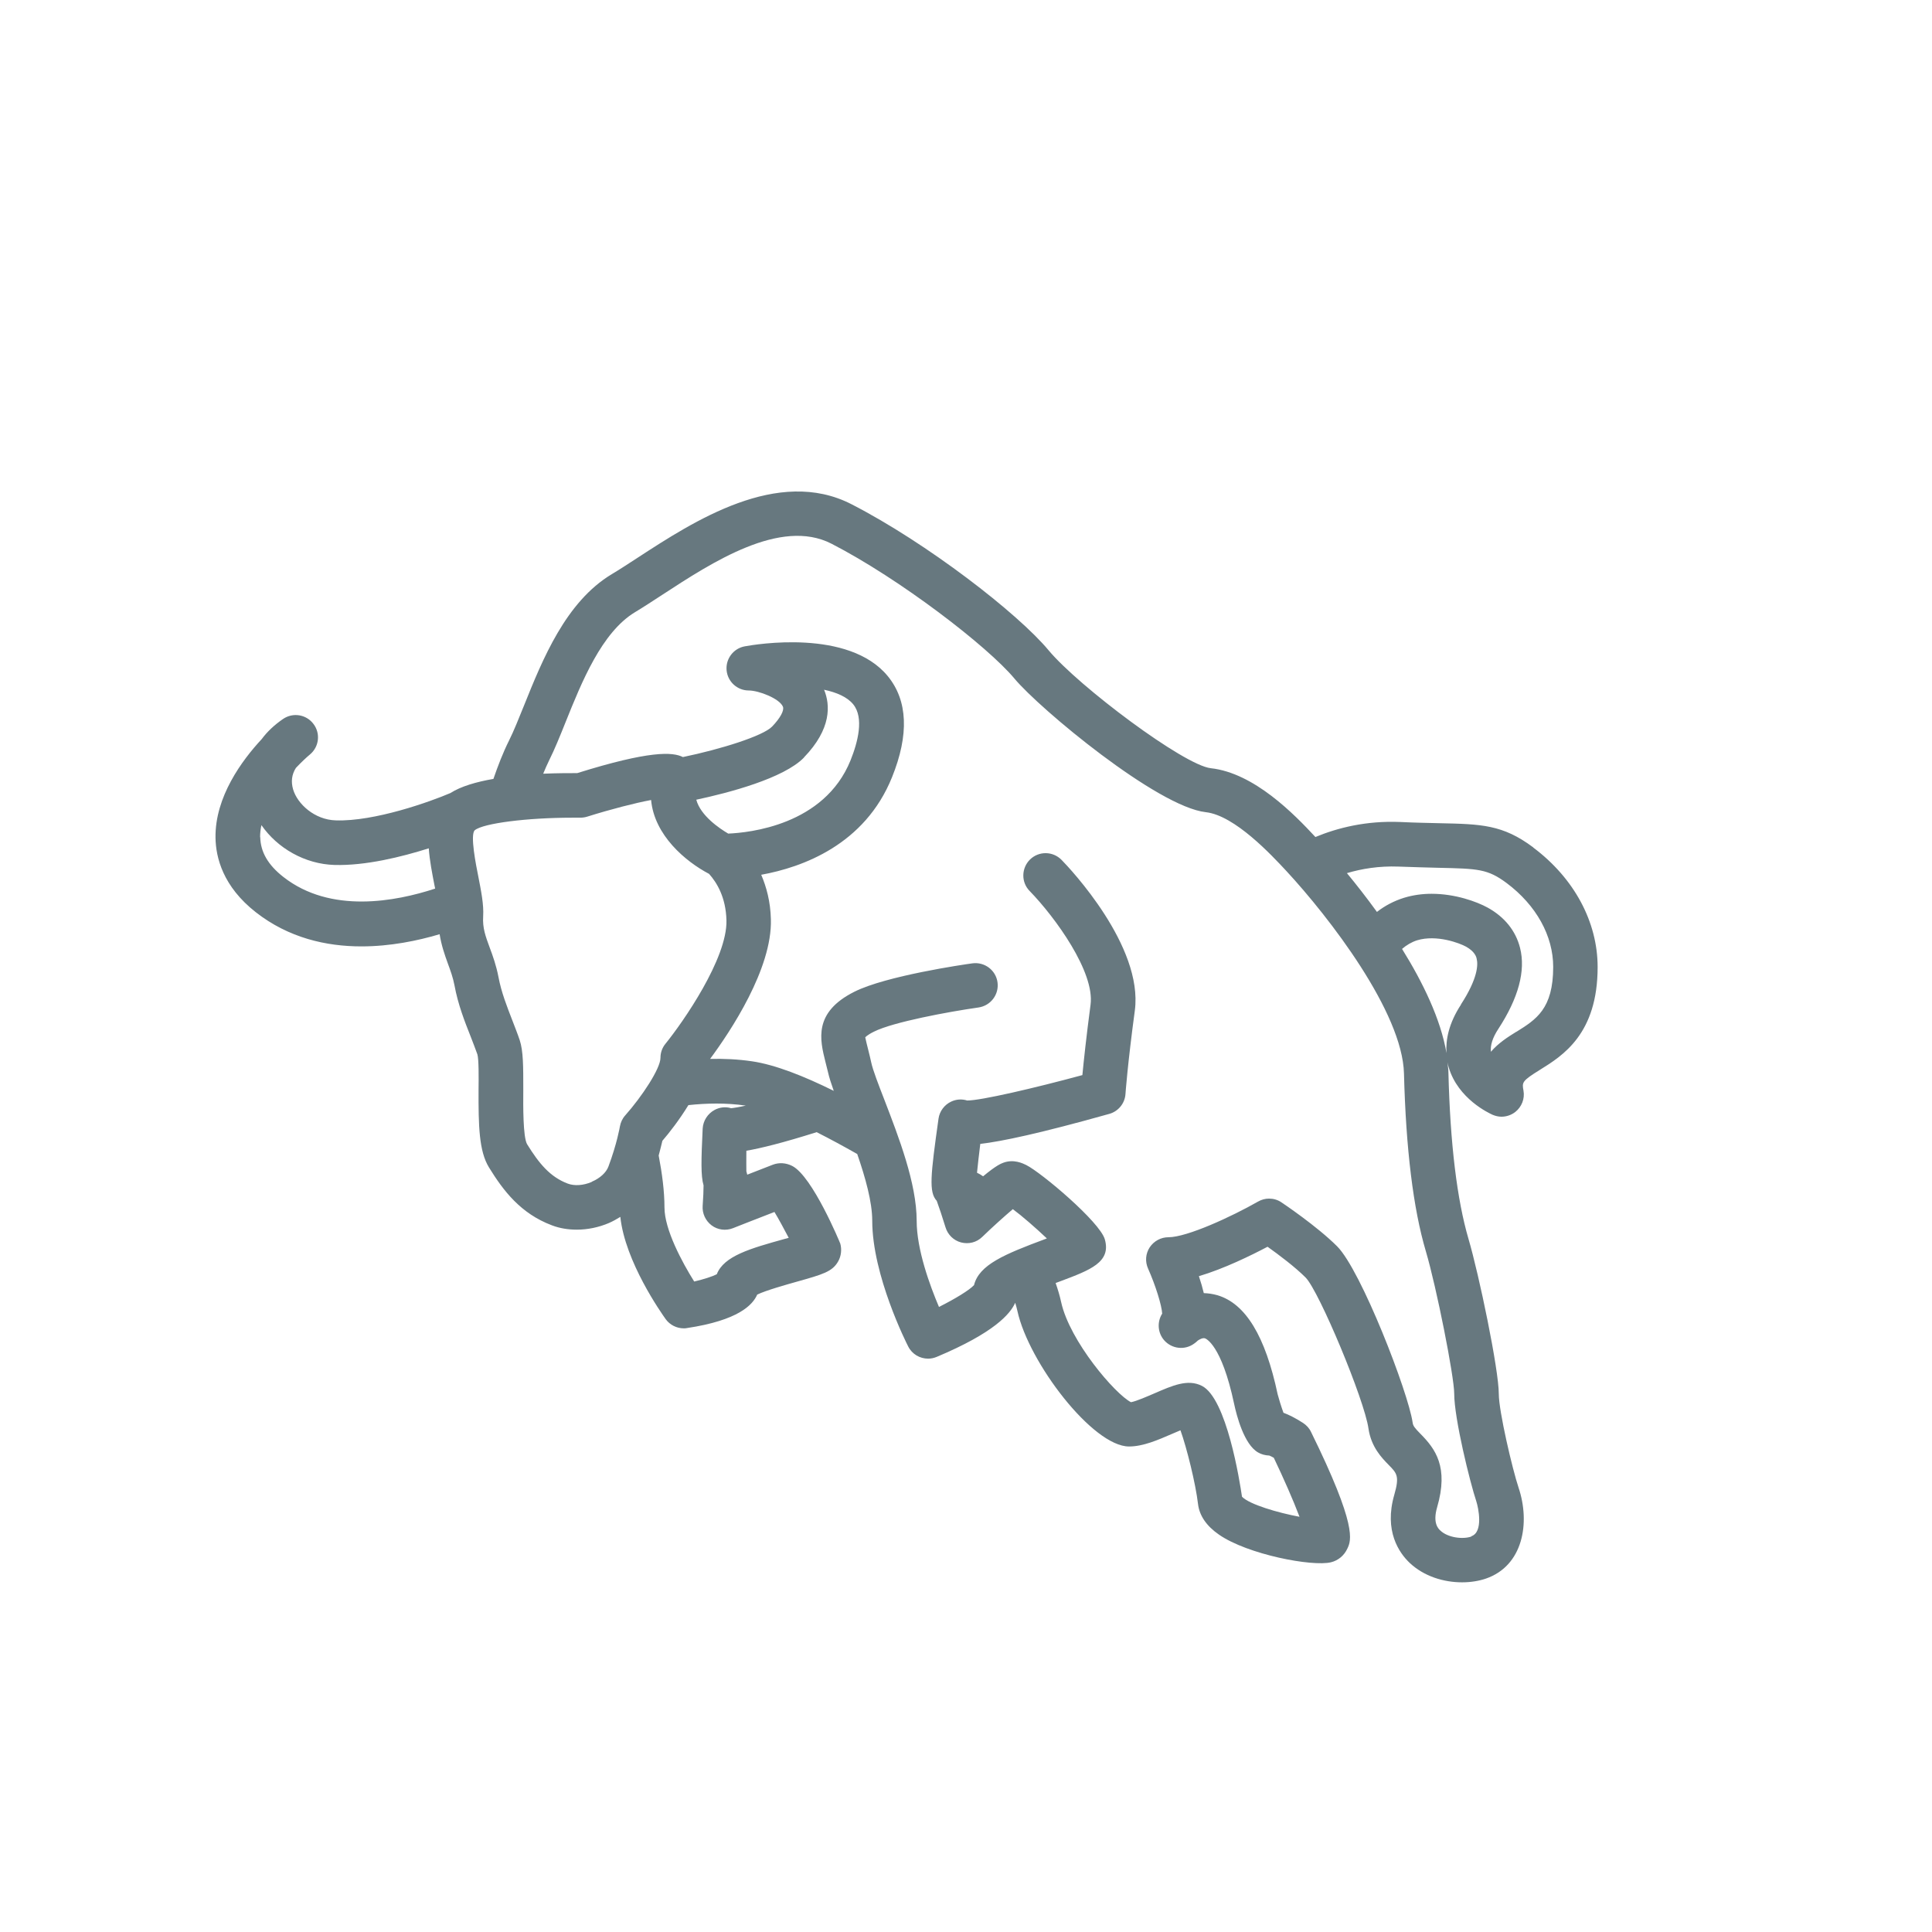 <svg width="130" height="130" viewBox="0 0 130 130" fill="none" xmlns="http://www.w3.org/2000/svg">
<g clip-path="url(#clip0_1218_3710)">
<path d="M103.171 57.021C101.111 55.481 99.681 55.451 96.821 55.391C96.091 55.371 95.251 55.361 94.241 55.311C91.911 55.211 89.981 55.711 88.511 56.321C87.091 54.791 84.391 52.011 81.471 51.691C79.661 51.491 72.581 46.181 70.561 43.761C68.491 41.271 62.381 36.541 57.301 33.931C52.341 31.381 46.661 35.081 42.901 37.531C42.271 37.941 41.691 38.321 41.171 38.631C38.071 40.491 36.511 44.361 35.261 47.471C34.901 48.361 34.571 49.191 34.251 49.831C33.841 50.651 33.501 51.541 33.201 52.411C32.051 52.611 31.011 52.911 30.311 53.361C28.961 53.941 25.191 55.291 22.591 55.201C21.171 55.161 20.011 54.101 19.721 53.111C19.571 52.591 19.631 52.111 19.911 51.671C20.281 51.281 20.611 50.971 20.851 50.771C21.471 50.261 21.581 49.351 21.091 48.711C20.611 48.071 19.711 47.921 19.041 48.381C18.461 48.781 17.981 49.231 17.611 49.731C16.281 51.161 14.461 53.621 14.501 56.371C14.521 57.701 15.001 59.651 17.211 61.381C19.421 63.111 21.951 63.681 24.321 63.681C26.261 63.681 28.101 63.301 29.581 62.861C29.701 63.611 29.921 64.241 30.131 64.821C30.311 65.311 30.481 65.771 30.581 66.301C30.821 67.601 31.271 68.741 31.671 69.751C31.831 70.171 31.991 70.571 32.121 70.941C32.221 71.271 32.211 72.501 32.201 73.311C32.191 75.771 32.231 77.461 32.901 78.551C33.861 80.111 35.031 81.661 37.141 82.451C37.661 82.651 38.231 82.741 38.811 82.741C39.531 82.741 40.281 82.591 40.981 82.291C41.251 82.171 41.501 82.031 41.741 81.881C42.061 84.901 44.501 88.351 44.791 88.761C45.071 89.151 45.531 89.381 46.011 89.381C46.081 89.381 46.161 89.381 46.231 89.361C49.691 88.841 50.651 87.801 50.951 87.111C51.521 86.831 52.911 86.441 53.621 86.241C55.361 85.751 56.011 85.571 56.401 84.871C56.601 84.521 56.651 84.071 56.541 83.681C56.531 83.641 54.671 79.141 53.301 78.451C52.881 78.241 52.421 78.211 52.001 78.371C51.801 78.451 51.051 78.741 50.281 79.041C50.261 78.961 50.241 78.881 50.221 78.811C50.211 78.531 50.221 78.011 50.221 77.431C51.211 77.261 52.701 76.891 54.951 76.181C55.861 76.641 56.781 77.141 57.681 77.651C58.231 79.241 58.691 80.881 58.691 82.141C58.691 85.821 61.011 90.411 61.111 90.601C61.371 91.121 61.901 91.421 62.451 91.421C62.641 91.421 62.841 91.381 63.031 91.301C66.891 89.681 67.981 88.411 68.311 87.661C68.371 87.851 68.421 88.041 68.461 88.221C69.221 91.681 73.531 97.331 75.971 97.331C76.921 97.331 77.921 96.891 78.891 96.471C79.051 96.401 79.241 96.321 79.431 96.241C79.861 97.441 80.451 99.831 80.611 101.191C80.701 101.981 81.181 102.681 82.021 103.261C83.951 104.601 88.311 105.431 89.561 105.121C90.051 105.001 90.451 104.661 90.661 104.201C90.921 103.651 91.351 102.721 88.211 96.341C88.091 96.091 87.901 95.891 87.671 95.741C87.141 95.401 86.711 95.191 86.361 95.061C86.211 94.651 86.031 94.061 85.971 93.821C85.141 89.901 83.811 87.711 81.911 87.151C81.591 87.061 81.291 87.021 81.001 87.011C80.921 86.671 80.811 86.291 80.671 85.871C82.361 85.371 84.191 84.471 85.291 83.891C86.021 84.411 87.131 85.241 87.851 85.961C88.761 86.881 91.811 94.191 92.081 96.121C92.261 97.361 92.971 98.091 93.441 98.571C93.991 99.131 94.181 99.321 93.821 100.571C93.111 103.021 94.151 104.491 94.841 105.151C95.821 106.081 97.161 106.471 98.381 106.471C98.961 106.471 99.511 106.381 99.981 106.221C102.481 105.361 102.981 102.481 102.181 100.101C101.761 98.841 100.851 94.951 100.851 93.801C100.851 92.151 99.521 85.771 98.811 83.361C98.041 80.731 97.581 76.971 97.461 72.181C97.461 71.951 97.421 71.711 97.391 71.481C97.421 71.601 97.441 71.721 97.481 71.821C98.111 73.941 100.191 74.901 100.431 75.011C100.621 75.091 100.831 75.141 101.031 75.141C101.361 75.141 101.691 75.031 101.961 74.821C102.391 74.481 102.611 73.931 102.511 73.381C102.411 72.831 102.401 72.741 103.611 71.991C105.161 71.031 107.501 69.571 107.501 65.071C107.501 62.031 105.921 59.091 103.171 57.031V57.021ZM102.021 69.431C101.491 69.761 100.831 70.171 100.321 70.771C100.271 70.341 100.431 69.821 100.821 69.231C102.171 67.161 102.671 65.321 102.281 63.781C101.991 62.631 101.241 61.701 100.101 61.071C99.351 60.661 97.911 60.141 96.331 60.141C95.721 60.141 95.091 60.221 94.471 60.411C93.801 60.621 93.191 60.941 92.651 61.361C91.941 60.381 91.251 59.501 90.631 58.751C91.611 58.461 92.771 58.261 94.111 58.311C95.151 58.351 96.021 58.371 96.761 58.391C99.451 58.451 100.091 58.461 101.381 59.421C103.371 60.911 104.511 62.971 104.511 65.061C104.511 67.891 103.361 68.601 102.031 69.431H102.021ZM99.001 103.391C98.431 103.591 97.421 103.471 96.911 102.981C96.781 102.861 96.391 102.481 96.701 101.421C97.491 98.711 96.581 97.491 95.581 96.481C95.191 96.081 95.081 95.951 95.051 95.711C94.761 93.701 91.591 85.481 89.971 83.861C88.611 82.501 86.311 80.961 86.221 80.901C85.971 80.731 85.681 80.651 85.391 80.651C85.131 80.651 84.881 80.721 84.651 80.851C82.901 81.851 79.881 83.251 78.621 83.251C78.111 83.251 77.641 83.511 77.361 83.931C77.081 84.361 77.041 84.891 77.251 85.361C77.751 86.481 78.171 87.831 78.201 88.391C77.851 88.941 77.891 89.671 78.331 90.181C78.851 90.771 79.731 90.871 80.361 90.401C80.431 90.351 80.511 90.291 80.601 90.201C80.721 90.121 80.921 90.011 81.071 90.051C81.121 90.061 82.191 90.451 83.041 94.461C83.211 95.261 83.711 97.191 84.651 97.731C84.871 97.861 85.141 97.931 85.411 97.941C85.491 97.971 85.601 98.031 85.711 98.091C86.361 99.451 87.031 100.971 87.441 102.061C85.991 101.791 84.071 101.231 83.571 100.711C83.421 99.681 82.541 94.091 80.871 93.251C79.921 92.771 78.891 93.231 77.691 93.751C77.221 93.951 76.481 94.281 76.101 94.351C75.041 93.811 71.981 90.251 71.401 87.611C71.311 87.191 71.181 86.761 71.031 86.331C71.161 86.281 71.271 86.241 71.381 86.201C73.351 85.461 74.781 84.931 74.341 83.391C74.001 82.211 70.071 78.901 69.051 78.391C68.841 78.291 68.221 77.971 67.501 78.241C67.351 78.301 67.041 78.411 66.151 79.151C66.011 79.051 65.871 78.971 65.741 78.911C65.791 78.401 65.871 77.701 65.961 76.971C67.421 76.801 69.971 76.261 74.641 74.951C75.251 74.781 75.691 74.241 75.731 73.611C75.731 73.591 75.871 71.621 76.361 67.991C76.931 63.661 72.001 58.441 71.431 57.861C70.851 57.271 69.911 57.251 69.311 57.831C68.721 58.411 68.701 59.361 69.281 59.951C71.021 61.741 73.671 65.411 73.381 67.601C73.091 69.801 72.921 71.391 72.831 72.341C69.581 73.221 66.011 74.051 65.081 74.051C64.731 73.941 64.351 73.961 64.011 74.121C63.551 74.331 63.221 74.771 63.151 75.271C62.611 79.121 62.491 80.211 63.031 80.801C63.171 81.181 63.431 81.951 63.621 82.581C63.771 83.081 64.171 83.471 64.671 83.601C65.181 83.731 65.711 83.601 66.091 83.231C66.771 82.571 67.611 81.821 68.151 81.361C68.761 81.811 69.691 82.621 70.441 83.331C70.401 83.351 70.351 83.361 70.311 83.381C67.601 84.391 65.881 85.101 65.541 86.471C65.241 86.801 64.281 87.391 63.181 87.941C62.561 86.481 61.681 84.071 61.681 82.151C61.681 79.621 60.471 76.511 59.511 74.011C59.111 72.981 58.731 72.001 58.621 71.481C58.561 71.211 58.501 70.951 58.441 70.721C58.351 70.361 58.231 69.881 58.221 69.801C58.221 69.801 58.331 69.651 58.821 69.411C60.101 68.771 63.801 68.081 65.841 67.791C66.661 67.671 67.231 66.921 67.121 66.101C67.011 65.281 66.251 64.711 65.431 64.821C64.841 64.901 59.621 65.661 57.491 66.731C54.711 68.121 55.171 69.971 55.541 71.451C55.591 71.661 55.651 71.891 55.711 72.131C55.791 72.491 55.931 72.921 56.101 73.401C54.121 72.421 52.171 71.641 50.591 71.411C49.641 71.271 48.691 71.231 47.781 71.251C49.151 69.401 51.971 65.171 51.871 61.851C51.841 60.661 51.571 59.681 51.221 58.861C53.991 58.361 58.191 56.841 60.021 52.301C61.181 49.431 61.081 47.141 59.741 45.501C57.111 42.291 50.821 43.361 50.111 43.491C49.351 43.631 48.821 44.331 48.891 45.101C48.961 45.871 49.611 46.461 50.381 46.461C51.051 46.461 52.451 47.001 52.681 47.551C52.781 47.801 52.501 48.321 51.951 48.891C51.341 49.521 48.511 50.411 45.951 50.941C45.261 50.591 43.701 50.501 38.841 52.021C38.291 52.021 37.471 52.021 36.551 52.061C36.681 51.751 36.811 51.441 36.951 51.161C37.321 50.421 37.681 49.531 38.061 48.581C39.141 45.891 40.491 42.541 42.731 41.191C43.281 40.861 43.891 40.461 44.551 40.031C47.921 37.831 52.521 34.831 55.941 36.581C60.551 38.951 66.451 43.491 68.261 45.661C69.961 47.701 77.881 54.291 81.141 54.651C83.091 54.871 85.571 57.551 86.551 58.601C89.441 61.721 94.371 68.111 94.471 72.241C94.601 77.291 95.091 81.321 95.941 84.191C96.661 86.621 97.851 92.631 97.851 93.781C97.851 95.451 98.911 99.741 99.341 101.031C99.471 101.431 99.831 103.091 99.001 103.371V103.391ZM49.171 74.561C48.821 74.461 48.431 74.501 48.091 74.681C47.621 74.931 47.311 75.411 47.281 75.941C47.181 78.051 47.151 79.121 47.341 79.761C47.341 80.051 47.321 80.621 47.281 81.131C47.241 81.641 47.471 82.141 47.881 82.451C48.291 82.761 48.841 82.831 49.321 82.641C49.321 82.641 50.991 81.981 52.111 81.551C52.401 82.031 52.761 82.701 53.071 83.291C52.981 83.321 52.891 83.341 52.811 83.361C50.471 84.011 48.711 84.511 48.231 85.741C47.941 85.891 47.351 86.081 46.711 86.231C45.901 84.941 44.711 82.731 44.711 81.251C44.711 80.161 44.551 78.951 44.321 77.751C44.431 77.351 44.511 77.001 44.571 76.761C45.031 76.231 45.721 75.341 46.321 74.361C47.531 74.231 48.851 74.201 50.161 74.391H50.191C49.751 74.491 49.391 74.551 49.181 74.571L49.171 74.561ZM39.811 79.531C39.251 79.771 38.651 79.811 38.201 79.641C37.011 79.191 36.271 78.291 35.461 76.981C35.191 76.481 35.201 74.431 35.211 73.331C35.211 71.731 35.211 70.721 34.971 69.991C34.831 69.571 34.651 69.121 34.471 68.651C34.111 67.721 33.731 66.761 33.541 65.741C33.391 64.961 33.161 64.321 32.951 63.761C32.671 63.001 32.461 62.441 32.511 61.661C32.561 60.861 32.371 59.941 32.181 58.961C32.041 58.261 31.611 56.141 31.951 55.861C32.531 55.391 35.501 55.021 38.481 55.021H39.031C39.181 55.021 39.351 55.001 39.511 54.951C41.101 54.451 42.741 54.031 43.811 53.831C44.031 56.211 46.131 57.971 47.711 58.801C48.231 59.381 48.841 60.371 48.881 61.921C48.951 64.491 45.941 68.801 44.771 70.241C44.551 70.511 44.441 70.841 44.441 71.181C44.441 71.901 43.191 73.791 42.071 75.051C41.881 75.261 41.761 75.521 41.711 75.801C41.711 75.811 41.511 76.971 40.941 78.491C40.791 78.901 40.371 79.281 39.831 79.511L39.811 79.531ZM17.501 56.331C17.501 56.061 17.531 55.791 17.591 55.521C18.671 57.081 20.521 58.141 22.501 58.201C24.591 58.261 27.021 57.661 28.851 57.081C28.911 57.921 29.081 58.771 29.231 59.551C29.251 59.631 29.261 59.711 29.281 59.791C26.631 60.661 22.251 61.501 19.071 59.011C18.031 58.201 17.531 57.321 17.511 56.331H17.501ZM54.091 50.971C55.961 49.041 55.871 47.431 55.451 46.411C56.291 46.591 57.001 46.891 57.411 47.391C58.151 48.301 57.721 49.941 57.231 51.161C55.461 55.541 50.381 56.031 49.001 56.091C48.421 55.751 47.141 54.891 46.851 53.811C49.011 53.351 52.731 52.381 54.101 50.971H54.091ZM98.311 67.591C97.471 68.871 97.271 69.991 97.331 70.861C96.941 68.571 95.741 66.101 94.341 63.851C94.641 63.591 94.981 63.391 95.351 63.271C96.671 62.871 98.221 63.461 98.651 63.701C99.241 64.031 99.341 64.391 99.361 64.511C99.461 64.901 99.451 65.821 98.301 67.591H98.311Z" fill="#67787F"/>
</g>
<defs>
<clipPath id="clip0_1218_3710">
<rect width="130" height="130" fill="white"/>
</clipPath>
</defs>
</svg>
